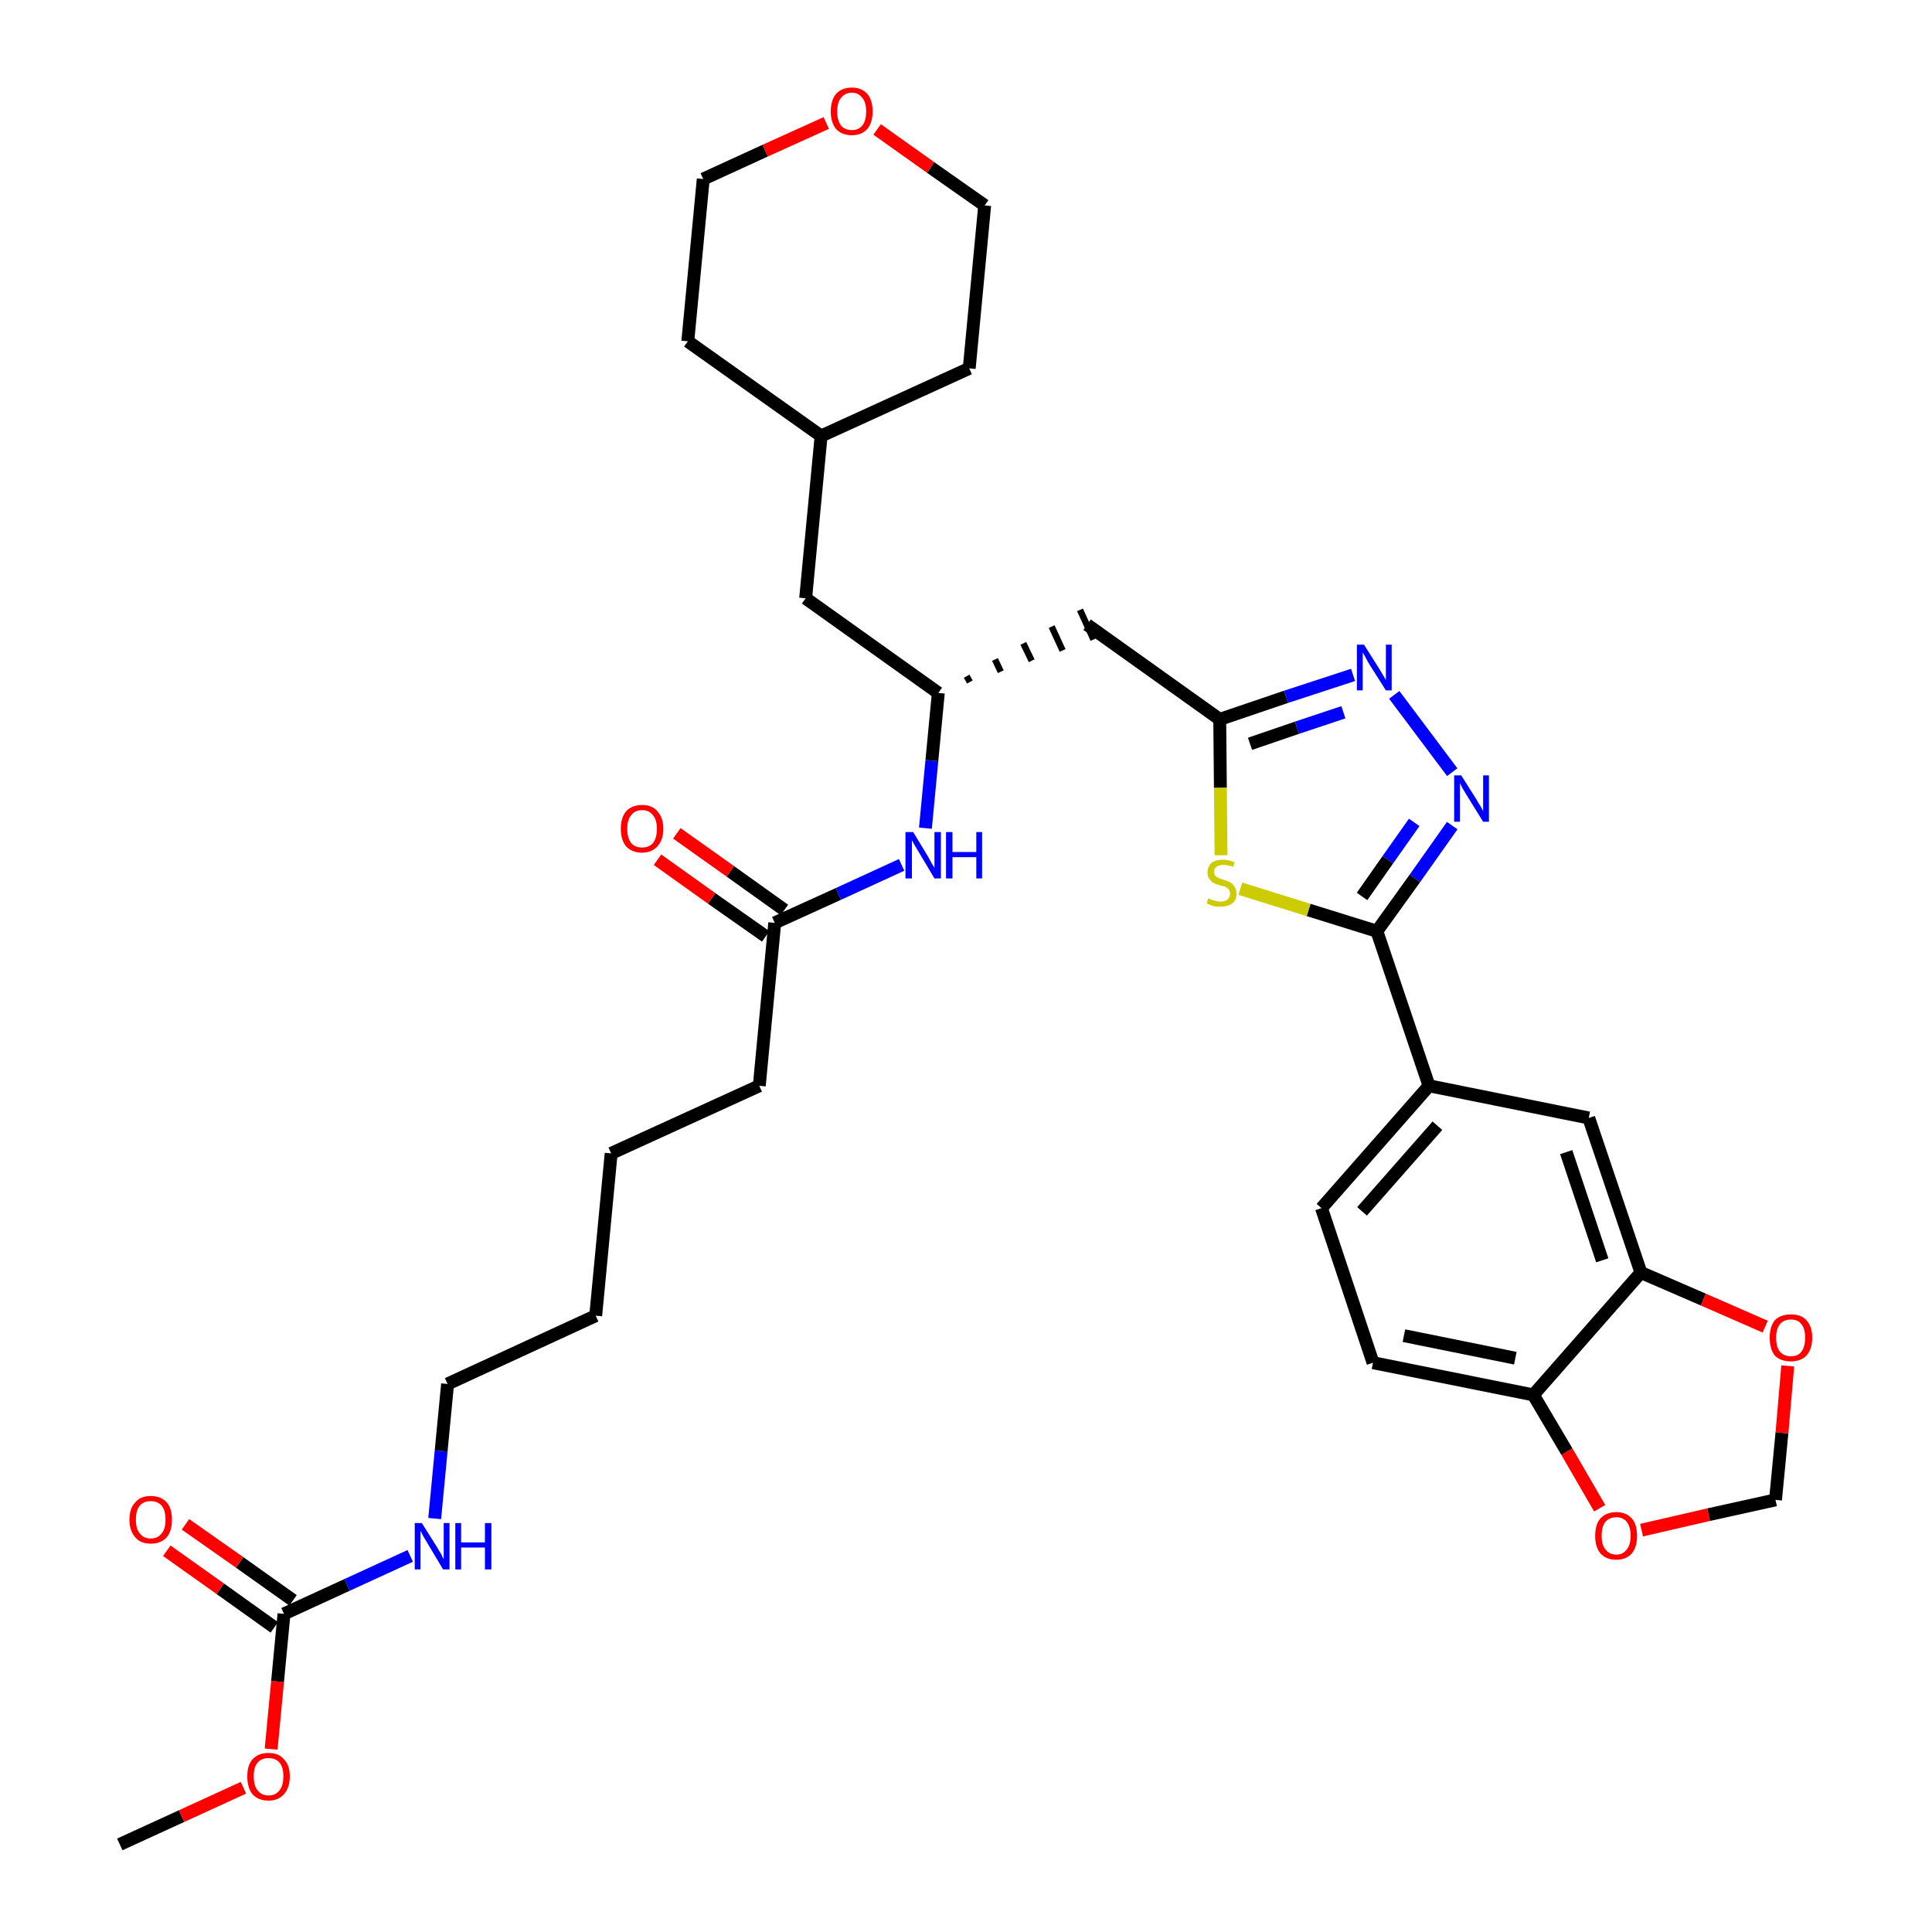 <?xml version='1.0' encoding='iso-8859-1'?>
<svg version='1.1' baseProfile='full'
              xmlns='http://www.w3.org/2000/svg'
                      xmlns:rdkit='http://www.rdkit.org/xml'
                      xmlns:xlink='http://www.w3.org/1999/xlink'
                  xml:space='preserve'
width='300px' height='300px' viewBox='0 0 300 300'>
<!-- END OF HEADER -->
<path class='bond-0 atom-0 atom-1' d='M 18.6,286.4 L 28.2,282.0' style='fill:none;fill-rule:evenodd;stroke:#000000;stroke-width:2.0px;stroke-linecap:butt;stroke-linejoin:miter;stroke-opacity:1' />
<path class='bond-0 atom-0 atom-1' d='M 28.2,282.0 L 37.8,277.6' style='fill:none;fill-rule:evenodd;stroke:#FF0000;stroke-width:2.0px;stroke-linecap:butt;stroke-linejoin:miter;stroke-opacity:1' />
<path class='bond-1 atom-1 atom-2' d='M 42.1,271.6 L 43.1,261.1' style='fill:none;fill-rule:evenodd;stroke:#FF0000;stroke-width:2.0px;stroke-linecap:butt;stroke-linejoin:miter;stroke-opacity:1' />
<path class='bond-1 atom-1 atom-2' d='M 43.1,261.1 L 44.1,250.6' style='fill:none;fill-rule:evenodd;stroke:#000000;stroke-width:2.0px;stroke-linecap:butt;stroke-linejoin:miter;stroke-opacity:1' />
<path class='bond-2 atom-2 atom-3' d='M 45.5,248.5 L 37.2,242.6' style='fill:none;fill-rule:evenodd;stroke:#000000;stroke-width:2.0px;stroke-linecap:butt;stroke-linejoin:miter;stroke-opacity:1' />
<path class='bond-2 atom-2 atom-3' d='M 37.2,242.6 L 28.8,236.7' style='fill:none;fill-rule:evenodd;stroke:#FF0000;stroke-width:2.0px;stroke-linecap:butt;stroke-linejoin:miter;stroke-opacity:1' />
<path class='bond-2 atom-2 atom-3' d='M 42.6,252.7 L 34.2,246.7' style='fill:none;fill-rule:evenodd;stroke:#000000;stroke-width:2.0px;stroke-linecap:butt;stroke-linejoin:miter;stroke-opacity:1' />
<path class='bond-2 atom-2 atom-3' d='M 34.2,246.7 L 25.9,240.8' style='fill:none;fill-rule:evenodd;stroke:#FF0000;stroke-width:2.0px;stroke-linecap:butt;stroke-linejoin:miter;stroke-opacity:1' />
<path class='bond-3 atom-2 atom-4' d='M 44.1,250.6 L 53.9,246.1' style='fill:none;fill-rule:evenodd;stroke:#000000;stroke-width:2.0px;stroke-linecap:butt;stroke-linejoin:miter;stroke-opacity:1' />
<path class='bond-3 atom-2 atom-4' d='M 53.9,246.1 L 63.7,241.6' style='fill:none;fill-rule:evenodd;stroke:#0000FF;stroke-width:2.0px;stroke-linecap:butt;stroke-linejoin:miter;stroke-opacity:1' />
<path class='bond-4 atom-4 atom-5' d='M 67.5,235.8 L 68.5,225.3' style='fill:none;fill-rule:evenodd;stroke:#0000FF;stroke-width:2.0px;stroke-linecap:butt;stroke-linejoin:miter;stroke-opacity:1' />
<path class='bond-4 atom-4 atom-5' d='M 68.5,225.3 L 69.5,214.9' style='fill:none;fill-rule:evenodd;stroke:#000000;stroke-width:2.0px;stroke-linecap:butt;stroke-linejoin:miter;stroke-opacity:1' />
<path class='bond-5 atom-5 atom-6' d='M 69.5,214.9 L 92.5,204.3' style='fill:none;fill-rule:evenodd;stroke:#000000;stroke-width:2.0px;stroke-linecap:butt;stroke-linejoin:miter;stroke-opacity:1' />
<path class='bond-6 atom-6 atom-7' d='M 92.5,204.3 L 94.9,179.1' style='fill:none;fill-rule:evenodd;stroke:#000000;stroke-width:2.0px;stroke-linecap:butt;stroke-linejoin:miter;stroke-opacity:1' />
<path class='bond-7 atom-7 atom-8' d='M 94.9,179.1 L 117.9,168.6' style='fill:none;fill-rule:evenodd;stroke:#000000;stroke-width:2.0px;stroke-linecap:butt;stroke-linejoin:miter;stroke-opacity:1' />
<path class='bond-8 atom-8 atom-9' d='M 117.9,168.6 L 120.3,143.3' style='fill:none;fill-rule:evenodd;stroke:#000000;stroke-width:2.0px;stroke-linecap:butt;stroke-linejoin:miter;stroke-opacity:1' />
<path class='bond-9 atom-9 atom-10' d='M 121.8,141.3 L 113.4,135.3' style='fill:none;fill-rule:evenodd;stroke:#000000;stroke-width:2.0px;stroke-linecap:butt;stroke-linejoin:miter;stroke-opacity:1' />
<path class='bond-9 atom-9 atom-10' d='M 113.4,135.3 L 105.1,129.4' style='fill:none;fill-rule:evenodd;stroke:#FF0000;stroke-width:2.0px;stroke-linecap:butt;stroke-linejoin:miter;stroke-opacity:1' />
<path class='bond-9 atom-9 atom-10' d='M 118.9,145.4 L 110.5,139.5' style='fill:none;fill-rule:evenodd;stroke:#000000;stroke-width:2.0px;stroke-linecap:butt;stroke-linejoin:miter;stroke-opacity:1' />
<path class='bond-9 atom-9 atom-10' d='M 110.5,139.5 L 102.1,133.5' style='fill:none;fill-rule:evenodd;stroke:#FF0000;stroke-width:2.0px;stroke-linecap:butt;stroke-linejoin:miter;stroke-opacity:1' />
<path class='bond-10 atom-9 atom-11' d='M 120.3,143.3 L 130.2,138.8' style='fill:none;fill-rule:evenodd;stroke:#000000;stroke-width:2.0px;stroke-linecap:butt;stroke-linejoin:miter;stroke-opacity:1' />
<path class='bond-10 atom-9 atom-11' d='M 130.2,138.8 L 140.0,134.3' style='fill:none;fill-rule:evenodd;stroke:#0000FF;stroke-width:2.0px;stroke-linecap:butt;stroke-linejoin:miter;stroke-opacity:1' />
<path class='bond-11 atom-11 atom-12' d='M 143.7,128.6 L 144.7,118.1' style='fill:none;fill-rule:evenodd;stroke:#0000FF;stroke-width:2.0px;stroke-linecap:butt;stroke-linejoin:miter;stroke-opacity:1' />
<path class='bond-11 atom-11 atom-12' d='M 144.7,118.1 L 145.7,107.6' style='fill:none;fill-rule:evenodd;stroke:#000000;stroke-width:2.0px;stroke-linecap:butt;stroke-linejoin:miter;stroke-opacity:1' />
<path class='bond-12 atom-12 atom-13' d='M 150.6,105.9 L 150.1,105.0' style='fill:none;fill-rule:evenodd;stroke:#000000;stroke-width:1.0px;stroke-linecap:butt;stroke-linejoin:miter;stroke-opacity:1' />
<path class='bond-12 atom-12 atom-13' d='M 155.4,104.3 L 154.5,102.4' style='fill:none;fill-rule:evenodd;stroke:#000000;stroke-width:1.0px;stroke-linecap:butt;stroke-linejoin:miter;stroke-opacity:1' />
<path class='bond-12 atom-12 atom-13' d='M 160.2,102.6 L 158.9,99.9' style='fill:none;fill-rule:evenodd;stroke:#000000;stroke-width:1.0px;stroke-linecap:butt;stroke-linejoin:miter;stroke-opacity:1' />
<path class='bond-12 atom-12 atom-13' d='M 165.0,101.0 L 163.3,97.3' style='fill:none;fill-rule:evenodd;stroke:#000000;stroke-width:1.0px;stroke-linecap:butt;stroke-linejoin:miter;stroke-opacity:1' />
<path class='bond-12 atom-12 atom-13' d='M 169.8,99.3 L 167.7,94.7' style='fill:none;fill-rule:evenodd;stroke:#000000;stroke-width:1.0px;stroke-linecap:butt;stroke-linejoin:miter;stroke-opacity:1' />
<path class='bond-27 atom-12 atom-28' d='M 145.7,107.6 L 125.1,92.9' style='fill:none;fill-rule:evenodd;stroke:#000000;stroke-width:2.0px;stroke-linecap:butt;stroke-linejoin:miter;stroke-opacity:1' />
<path class='bond-13 atom-13 atom-14' d='M 168.8,97.0 L 189.4,111.7' style='fill:none;fill-rule:evenodd;stroke:#000000;stroke-width:2.0px;stroke-linecap:butt;stroke-linejoin:miter;stroke-opacity:1' />
<path class='bond-14 atom-14 atom-15' d='M 189.4,111.7 L 199.7,108.2' style='fill:none;fill-rule:evenodd;stroke:#000000;stroke-width:2.0px;stroke-linecap:butt;stroke-linejoin:miter;stroke-opacity:1' />
<path class='bond-14 atom-14 atom-15' d='M 199.7,108.2 L 210.1,104.8' style='fill:none;fill-rule:evenodd;stroke:#0000FF;stroke-width:2.0px;stroke-linecap:butt;stroke-linejoin:miter;stroke-opacity:1' />
<path class='bond-14 atom-14 atom-15' d='M 194.1,115.5 L 201.4,113.0' style='fill:none;fill-rule:evenodd;stroke:#000000;stroke-width:2.0px;stroke-linecap:butt;stroke-linejoin:miter;stroke-opacity:1' />
<path class='bond-14 atom-14 atom-15' d='M 201.4,113.0 L 208.6,110.6' style='fill:none;fill-rule:evenodd;stroke:#0000FF;stroke-width:2.0px;stroke-linecap:butt;stroke-linejoin:miter;stroke-opacity:1' />
<path class='bond-34 atom-27 atom-14' d='M 189.6,132.8 L 189.5,122.3' style='fill:none;fill-rule:evenodd;stroke:#CCCC00;stroke-width:2.0px;stroke-linecap:butt;stroke-linejoin:miter;stroke-opacity:1' />
<path class='bond-34 atom-27 atom-14' d='M 189.5,122.3 L 189.4,111.7' style='fill:none;fill-rule:evenodd;stroke:#000000;stroke-width:2.0px;stroke-linecap:butt;stroke-linejoin:miter;stroke-opacity:1' />
<path class='bond-15 atom-15 atom-16' d='M 216.5,107.9 L 225.5,119.9' style='fill:none;fill-rule:evenodd;stroke:#0000FF;stroke-width:2.0px;stroke-linecap:butt;stroke-linejoin:miter;stroke-opacity:1' />
<path class='bond-16 atom-16 atom-17' d='M 225.5,128.2 L 219.7,136.4' style='fill:none;fill-rule:evenodd;stroke:#0000FF;stroke-width:2.0px;stroke-linecap:butt;stroke-linejoin:miter;stroke-opacity:1' />
<path class='bond-16 atom-16 atom-17' d='M 219.7,136.4 L 213.8,144.6' style='fill:none;fill-rule:evenodd;stroke:#000000;stroke-width:2.0px;stroke-linecap:butt;stroke-linejoin:miter;stroke-opacity:1' />
<path class='bond-16 atom-16 atom-17' d='M 219.6,127.7 L 215.5,133.5' style='fill:none;fill-rule:evenodd;stroke:#0000FF;stroke-width:2.0px;stroke-linecap:butt;stroke-linejoin:miter;stroke-opacity:1' />
<path class='bond-16 atom-16 atom-17' d='M 215.5,133.5 L 211.5,139.2' style='fill:none;fill-rule:evenodd;stroke:#000000;stroke-width:2.0px;stroke-linecap:butt;stroke-linejoin:miter;stroke-opacity:1' />
<path class='bond-17 atom-17 atom-18' d='M 213.8,144.6 L 221.9,168.6' style='fill:none;fill-rule:evenodd;stroke:#000000;stroke-width:2.0px;stroke-linecap:butt;stroke-linejoin:miter;stroke-opacity:1' />
<path class='bond-26 atom-17 atom-27' d='M 213.8,144.6 L 203.2,141.3' style='fill:none;fill-rule:evenodd;stroke:#000000;stroke-width:2.0px;stroke-linecap:butt;stroke-linejoin:miter;stroke-opacity:1' />
<path class='bond-26 atom-17 atom-27' d='M 203.2,141.3 L 192.6,138.0' style='fill:none;fill-rule:evenodd;stroke:#CCCC00;stroke-width:2.0px;stroke-linecap:butt;stroke-linejoin:miter;stroke-opacity:1' />
<path class='bond-18 atom-18 atom-19' d='M 221.9,168.6 L 205.2,187.6' style='fill:none;fill-rule:evenodd;stroke:#000000;stroke-width:2.0px;stroke-linecap:butt;stroke-linejoin:miter;stroke-opacity:1' />
<path class='bond-18 atom-18 atom-19' d='M 223.2,174.8 L 211.5,188.1' style='fill:none;fill-rule:evenodd;stroke:#000000;stroke-width:2.0px;stroke-linecap:butt;stroke-linejoin:miter;stroke-opacity:1' />
<path class='bond-36 atom-23 atom-18' d='M 246.7,173.6 L 221.9,168.6' style='fill:none;fill-rule:evenodd;stroke:#000000;stroke-width:2.0px;stroke-linecap:butt;stroke-linejoin:miter;stroke-opacity:1' />
<path class='bond-19 atom-19 atom-20' d='M 205.2,187.6 L 213.2,211.6' style='fill:none;fill-rule:evenodd;stroke:#000000;stroke-width:2.0px;stroke-linecap:butt;stroke-linejoin:miter;stroke-opacity:1' />
<path class='bond-20 atom-20 atom-21' d='M 213.2,211.6 L 238.1,216.6' style='fill:none;fill-rule:evenodd;stroke:#000000;stroke-width:2.0px;stroke-linecap:butt;stroke-linejoin:miter;stroke-opacity:1' />
<path class='bond-20 atom-20 atom-21' d='M 218.0,207.4 L 235.3,210.9' style='fill:none;fill-rule:evenodd;stroke:#000000;stroke-width:2.0px;stroke-linecap:butt;stroke-linejoin:miter;stroke-opacity:1' />
<path class='bond-21 atom-21 atom-22' d='M 238.1,216.6 L 254.8,197.6' style='fill:none;fill-rule:evenodd;stroke:#000000;stroke-width:2.0px;stroke-linecap:butt;stroke-linejoin:miter;stroke-opacity:1' />
<path class='bond-37 atom-26 atom-21' d='M 248.4,234.2 L 243.3,225.4' style='fill:none;fill-rule:evenodd;stroke:#FF0000;stroke-width:2.0px;stroke-linecap:butt;stroke-linejoin:miter;stroke-opacity:1' />
<path class='bond-37 atom-26 atom-21' d='M 243.3,225.4 L 238.1,216.6' style='fill:none;fill-rule:evenodd;stroke:#000000;stroke-width:2.0px;stroke-linecap:butt;stroke-linejoin:miter;stroke-opacity:1' />
<path class='bond-22 atom-22 atom-23' d='M 254.8,197.6 L 246.7,173.6' style='fill:none;fill-rule:evenodd;stroke:#000000;stroke-width:2.0px;stroke-linecap:butt;stroke-linejoin:miter;stroke-opacity:1' />
<path class='bond-22 atom-22 atom-23' d='M 248.8,195.7 L 243.2,178.9' style='fill:none;fill-rule:evenodd;stroke:#000000;stroke-width:2.0px;stroke-linecap:butt;stroke-linejoin:miter;stroke-opacity:1' />
<path class='bond-23 atom-22 atom-24' d='M 254.8,197.6 L 264.5,201.8' style='fill:none;fill-rule:evenodd;stroke:#000000;stroke-width:2.0px;stroke-linecap:butt;stroke-linejoin:miter;stroke-opacity:1' />
<path class='bond-23 atom-22 atom-24' d='M 264.5,201.8 L 274.1,206.0' style='fill:none;fill-rule:evenodd;stroke:#FF0000;stroke-width:2.0px;stroke-linecap:butt;stroke-linejoin:miter;stroke-opacity:1' />
<path class='bond-24 atom-24 atom-25' d='M 277.6,212.1 L 276.7,222.5' style='fill:none;fill-rule:evenodd;stroke:#FF0000;stroke-width:2.0px;stroke-linecap:butt;stroke-linejoin:miter;stroke-opacity:1' />
<path class='bond-24 atom-24 atom-25' d='M 276.7,222.5 L 275.7,232.9' style='fill:none;fill-rule:evenodd;stroke:#000000;stroke-width:2.0px;stroke-linecap:butt;stroke-linejoin:miter;stroke-opacity:1' />
<path class='bond-25 atom-25 atom-26' d='M 275.7,232.9 L 265.3,235.2' style='fill:none;fill-rule:evenodd;stroke:#000000;stroke-width:2.0px;stroke-linecap:butt;stroke-linejoin:miter;stroke-opacity:1' />
<path class='bond-25 atom-25 atom-26' d='M 265.3,235.2 L 254.9,237.6' style='fill:none;fill-rule:evenodd;stroke:#FF0000;stroke-width:2.0px;stroke-linecap:butt;stroke-linejoin:miter;stroke-opacity:1' />
<path class='bond-28 atom-28 atom-29' d='M 125.1,92.9 L 127.5,67.7' style='fill:none;fill-rule:evenodd;stroke:#000000;stroke-width:2.0px;stroke-linecap:butt;stroke-linejoin:miter;stroke-opacity:1' />
<path class='bond-29 atom-29 atom-30' d='M 127.5,67.7 L 150.5,57.2' style='fill:none;fill-rule:evenodd;stroke:#000000;stroke-width:2.0px;stroke-linecap:butt;stroke-linejoin:miter;stroke-opacity:1' />
<path class='bond-35 atom-34 atom-29' d='M 106.8,53.0 L 127.5,67.7' style='fill:none;fill-rule:evenodd;stroke:#000000;stroke-width:2.0px;stroke-linecap:butt;stroke-linejoin:miter;stroke-opacity:1' />
<path class='bond-30 atom-30 atom-31' d='M 150.5,57.2 L 152.9,31.9' style='fill:none;fill-rule:evenodd;stroke:#000000;stroke-width:2.0px;stroke-linecap:butt;stroke-linejoin:miter;stroke-opacity:1' />
<path class='bond-31 atom-31 atom-32' d='M 152.9,31.9 L 144.5,26.0' style='fill:none;fill-rule:evenodd;stroke:#000000;stroke-width:2.0px;stroke-linecap:butt;stroke-linejoin:miter;stroke-opacity:1' />
<path class='bond-31 atom-31 atom-32' d='M 144.5,26.0 L 136.2,20.1' style='fill:none;fill-rule:evenodd;stroke:#FF0000;stroke-width:2.0px;stroke-linecap:butt;stroke-linejoin:miter;stroke-opacity:1' />
<path class='bond-32 atom-32 atom-33' d='M 128.3,19.1 L 118.8,23.4' style='fill:none;fill-rule:evenodd;stroke:#FF0000;stroke-width:2.0px;stroke-linecap:butt;stroke-linejoin:miter;stroke-opacity:1' />
<path class='bond-32 atom-32 atom-33' d='M 118.8,23.4 L 109.2,27.8' style='fill:none;fill-rule:evenodd;stroke:#000000;stroke-width:2.0px;stroke-linecap:butt;stroke-linejoin:miter;stroke-opacity:1' />
<path class='bond-33 atom-33 atom-34' d='M 109.2,27.8 L 106.8,53.0' style='fill:none;fill-rule:evenodd;stroke:#000000;stroke-width:2.0px;stroke-linecap:butt;stroke-linejoin:miter;stroke-opacity:1' />
<path  class='atom-1' d='M 38.4 275.8
Q 38.4 274.1, 39.2 273.2
Q 40.1 272.2, 41.7 272.2
Q 43.3 272.2, 44.1 273.2
Q 45.0 274.1, 45.0 275.8
Q 45.0 277.6, 44.1 278.6
Q 43.2 279.6, 41.7 279.6
Q 40.1 279.6, 39.2 278.6
Q 38.4 277.6, 38.4 275.8
M 41.7 278.8
Q 42.8 278.8, 43.4 278.0
Q 44.0 277.3, 44.0 275.8
Q 44.0 274.4, 43.4 273.7
Q 42.8 273.0, 41.7 273.0
Q 40.6 273.0, 40.0 273.7
Q 39.4 274.4, 39.4 275.8
Q 39.4 277.3, 40.0 278.0
Q 40.6 278.8, 41.7 278.8
' fill='#FF0000'/>
<path  class='atom-3' d='M 20.1 236.0
Q 20.1 234.2, 21.0 233.3
Q 21.8 232.3, 23.4 232.3
Q 25.0 232.3, 25.9 233.3
Q 26.7 234.2, 26.7 236.0
Q 26.7 237.7, 25.9 238.7
Q 25.0 239.7, 23.4 239.7
Q 21.8 239.7, 21.0 238.7
Q 20.1 237.7, 20.1 236.0
M 23.4 238.9
Q 24.5 238.9, 25.1 238.1
Q 25.7 237.4, 25.7 236.0
Q 25.7 234.5, 25.1 233.8
Q 24.5 233.1, 23.4 233.1
Q 22.3 233.1, 21.7 233.8
Q 21.1 234.5, 21.1 236.0
Q 21.1 237.4, 21.7 238.1
Q 22.3 238.9, 23.4 238.9
' fill='#FF0000'/>
<path  class='atom-4' d='M 65.5 236.5
L 67.9 240.3
Q 68.1 240.7, 68.5 241.3
Q 68.8 242.0, 68.9 242.1
L 68.9 236.5
L 69.8 236.5
L 69.8 243.7
L 68.8 243.7
L 66.3 239.5
Q 66.0 239.0, 65.7 238.5
Q 65.4 237.9, 65.3 237.7
L 65.3 243.7
L 64.4 243.7
L 64.4 236.5
L 65.5 236.5
' fill='#0000FF'/>
<path  class='atom-4' d='M 70.7 236.5
L 71.6 236.5
L 71.6 239.5
L 75.3 239.5
L 75.3 236.5
L 76.3 236.5
L 76.3 243.7
L 75.3 243.7
L 75.3 240.3
L 71.6 240.3
L 71.6 243.7
L 70.7 243.7
L 70.7 236.5
' fill='#0000FF'/>
<path  class='atom-10' d='M 96.4 128.7
Q 96.4 127.0, 97.2 126.0
Q 98.1 125.0, 99.7 125.0
Q 101.3 125.0, 102.1 126.0
Q 103.0 127.0, 103.0 128.7
Q 103.0 130.4, 102.1 131.4
Q 101.2 132.4, 99.7 132.4
Q 98.1 132.4, 97.2 131.4
Q 96.4 130.4, 96.4 128.7
M 99.7 131.6
Q 100.8 131.6, 101.4 130.9
Q 102.0 130.1, 102.0 128.7
Q 102.0 127.3, 101.4 126.6
Q 100.8 125.8, 99.7 125.8
Q 98.6 125.8, 98.0 126.6
Q 97.4 127.3, 97.4 128.7
Q 97.4 130.1, 98.0 130.9
Q 98.6 131.6, 99.7 131.6
' fill='#FF0000'/>
<path  class='atom-11' d='M 141.8 129.2
L 144.1 133.0
Q 144.3 133.4, 144.7 134.1
Q 145.1 134.7, 145.1 134.8
L 145.1 129.2
L 146.1 129.2
L 146.1 136.4
L 145.1 136.4
L 142.6 132.2
Q 142.3 131.7, 142.0 131.2
Q 141.7 130.6, 141.6 130.5
L 141.6 136.4
L 140.6 136.4
L 140.6 129.2
L 141.8 129.2
' fill='#0000FF'/>
<path  class='atom-11' d='M 146.9 129.2
L 147.9 129.2
L 147.9 132.3
L 151.6 132.3
L 151.6 129.2
L 152.5 129.2
L 152.5 136.4
L 151.6 136.4
L 151.6 133.1
L 147.9 133.1
L 147.9 136.4
L 146.9 136.4
L 146.9 129.2
' fill='#0000FF'/>
<path  class='atom-15' d='M 211.8 100.1
L 214.2 103.9
Q 214.4 104.2, 214.8 104.9
Q 215.2 105.6, 215.2 105.6
L 215.2 100.1
L 216.1 100.1
L 216.1 107.2
L 215.2 107.2
L 212.6 103.1
Q 212.3 102.6, 212.0 102.0
Q 211.7 101.5, 211.6 101.3
L 211.6 107.2
L 210.7 107.2
L 210.7 100.1
L 211.8 100.1
' fill='#0000FF'/>
<path  class='atom-16' d='M 226.9 120.4
L 229.3 124.2
Q 229.5 124.6, 229.9 125.2
Q 230.3 125.9, 230.3 126.0
L 230.3 120.4
L 231.2 120.4
L 231.2 127.6
L 230.3 127.6
L 227.7 123.4
Q 227.4 122.9, 227.1 122.4
Q 226.8 121.8, 226.7 121.6
L 226.7 127.6
L 225.8 127.6
L 225.8 120.4
L 226.9 120.4
' fill='#0000FF'/>
<path  class='atom-24' d='M 274.8 207.7
Q 274.8 206.0, 275.6 205.0
Q 276.5 204.1, 278.1 204.1
Q 279.7 204.1, 280.5 205.0
Q 281.4 206.0, 281.4 207.7
Q 281.4 209.5, 280.5 210.5
Q 279.6 211.4, 278.1 211.4
Q 276.5 211.4, 275.6 210.5
Q 274.8 209.5, 274.8 207.7
M 278.1 210.6
Q 279.2 210.6, 279.7 209.9
Q 280.3 209.2, 280.3 207.7
Q 280.3 206.3, 279.7 205.6
Q 279.2 204.9, 278.1 204.9
Q 277.0 204.9, 276.4 205.6
Q 275.8 206.3, 275.8 207.7
Q 275.8 209.2, 276.4 209.9
Q 277.0 210.6, 278.1 210.6
' fill='#FF0000'/>
<path  class='atom-26' d='M 247.7 238.5
Q 247.7 236.7, 248.5 235.8
Q 249.4 234.8, 251.0 234.8
Q 252.5 234.8, 253.4 235.8
Q 254.2 236.7, 254.2 238.5
Q 254.2 240.2, 253.4 241.2
Q 252.5 242.2, 251.0 242.2
Q 249.4 242.2, 248.5 241.2
Q 247.7 240.2, 247.7 238.5
M 251.0 241.4
Q 252.0 241.4, 252.6 240.6
Q 253.2 239.9, 253.2 238.5
Q 253.2 237.1, 252.6 236.3
Q 252.0 235.6, 251.0 235.6
Q 249.9 235.6, 249.3 236.3
Q 248.7 237.0, 248.7 238.5
Q 248.7 239.9, 249.3 240.6
Q 249.9 241.4, 251.0 241.4
' fill='#FF0000'/>
<path  class='atom-27' d='M 187.6 139.5
Q 187.7 139.5, 188.1 139.7
Q 188.4 139.8, 188.8 139.9
Q 189.1 140.0, 189.5 140.0
Q 190.2 140.0, 190.6 139.7
Q 191.0 139.3, 191.0 138.8
Q 191.0 138.4, 190.8 138.1
Q 190.6 137.9, 190.3 137.7
Q 190.0 137.6, 189.5 137.5
Q 188.8 137.3, 188.4 137.1
Q 188.1 136.9, 187.8 136.5
Q 187.5 136.1, 187.5 135.5
Q 187.5 134.6, 188.1 134.0
Q 188.7 133.5, 190.0 133.5
Q 190.8 133.5, 191.7 133.9
L 191.5 134.6
Q 190.6 134.3, 190.0 134.3
Q 189.3 134.3, 188.9 134.6
Q 188.5 134.9, 188.5 135.4
Q 188.5 135.7, 188.7 136.0
Q 188.9 136.2, 189.2 136.3
Q 189.5 136.5, 190.0 136.6
Q 190.6 136.8, 191.0 137.0
Q 191.4 137.2, 191.7 137.7
Q 192.0 138.1, 192.0 138.8
Q 192.0 139.8, 191.3 140.3
Q 190.6 140.8, 189.5 140.8
Q 188.9 140.8, 188.4 140.7
Q 187.9 140.5, 187.4 140.3
L 187.6 139.5
' fill='#CCCC00'/>
<path  class='atom-32' d='M 129.0 17.3
Q 129.0 15.6, 129.8 14.6
Q 130.7 13.6, 132.3 13.6
Q 133.8 13.6, 134.7 14.6
Q 135.5 15.6, 135.5 17.3
Q 135.5 19.0, 134.7 20.0
Q 133.8 21.0, 132.3 21.0
Q 130.7 21.0, 129.8 20.0
Q 129.0 19.0, 129.0 17.3
M 132.3 20.2
Q 133.3 20.2, 133.9 19.5
Q 134.5 18.7, 134.5 17.3
Q 134.5 15.9, 133.9 15.2
Q 133.3 14.4, 132.3 14.4
Q 131.2 14.4, 130.6 15.2
Q 130.0 15.9, 130.0 17.3
Q 130.0 18.7, 130.6 19.5
Q 131.2 20.2, 132.3 20.2
' fill='#FF0000'/>
</svg>
